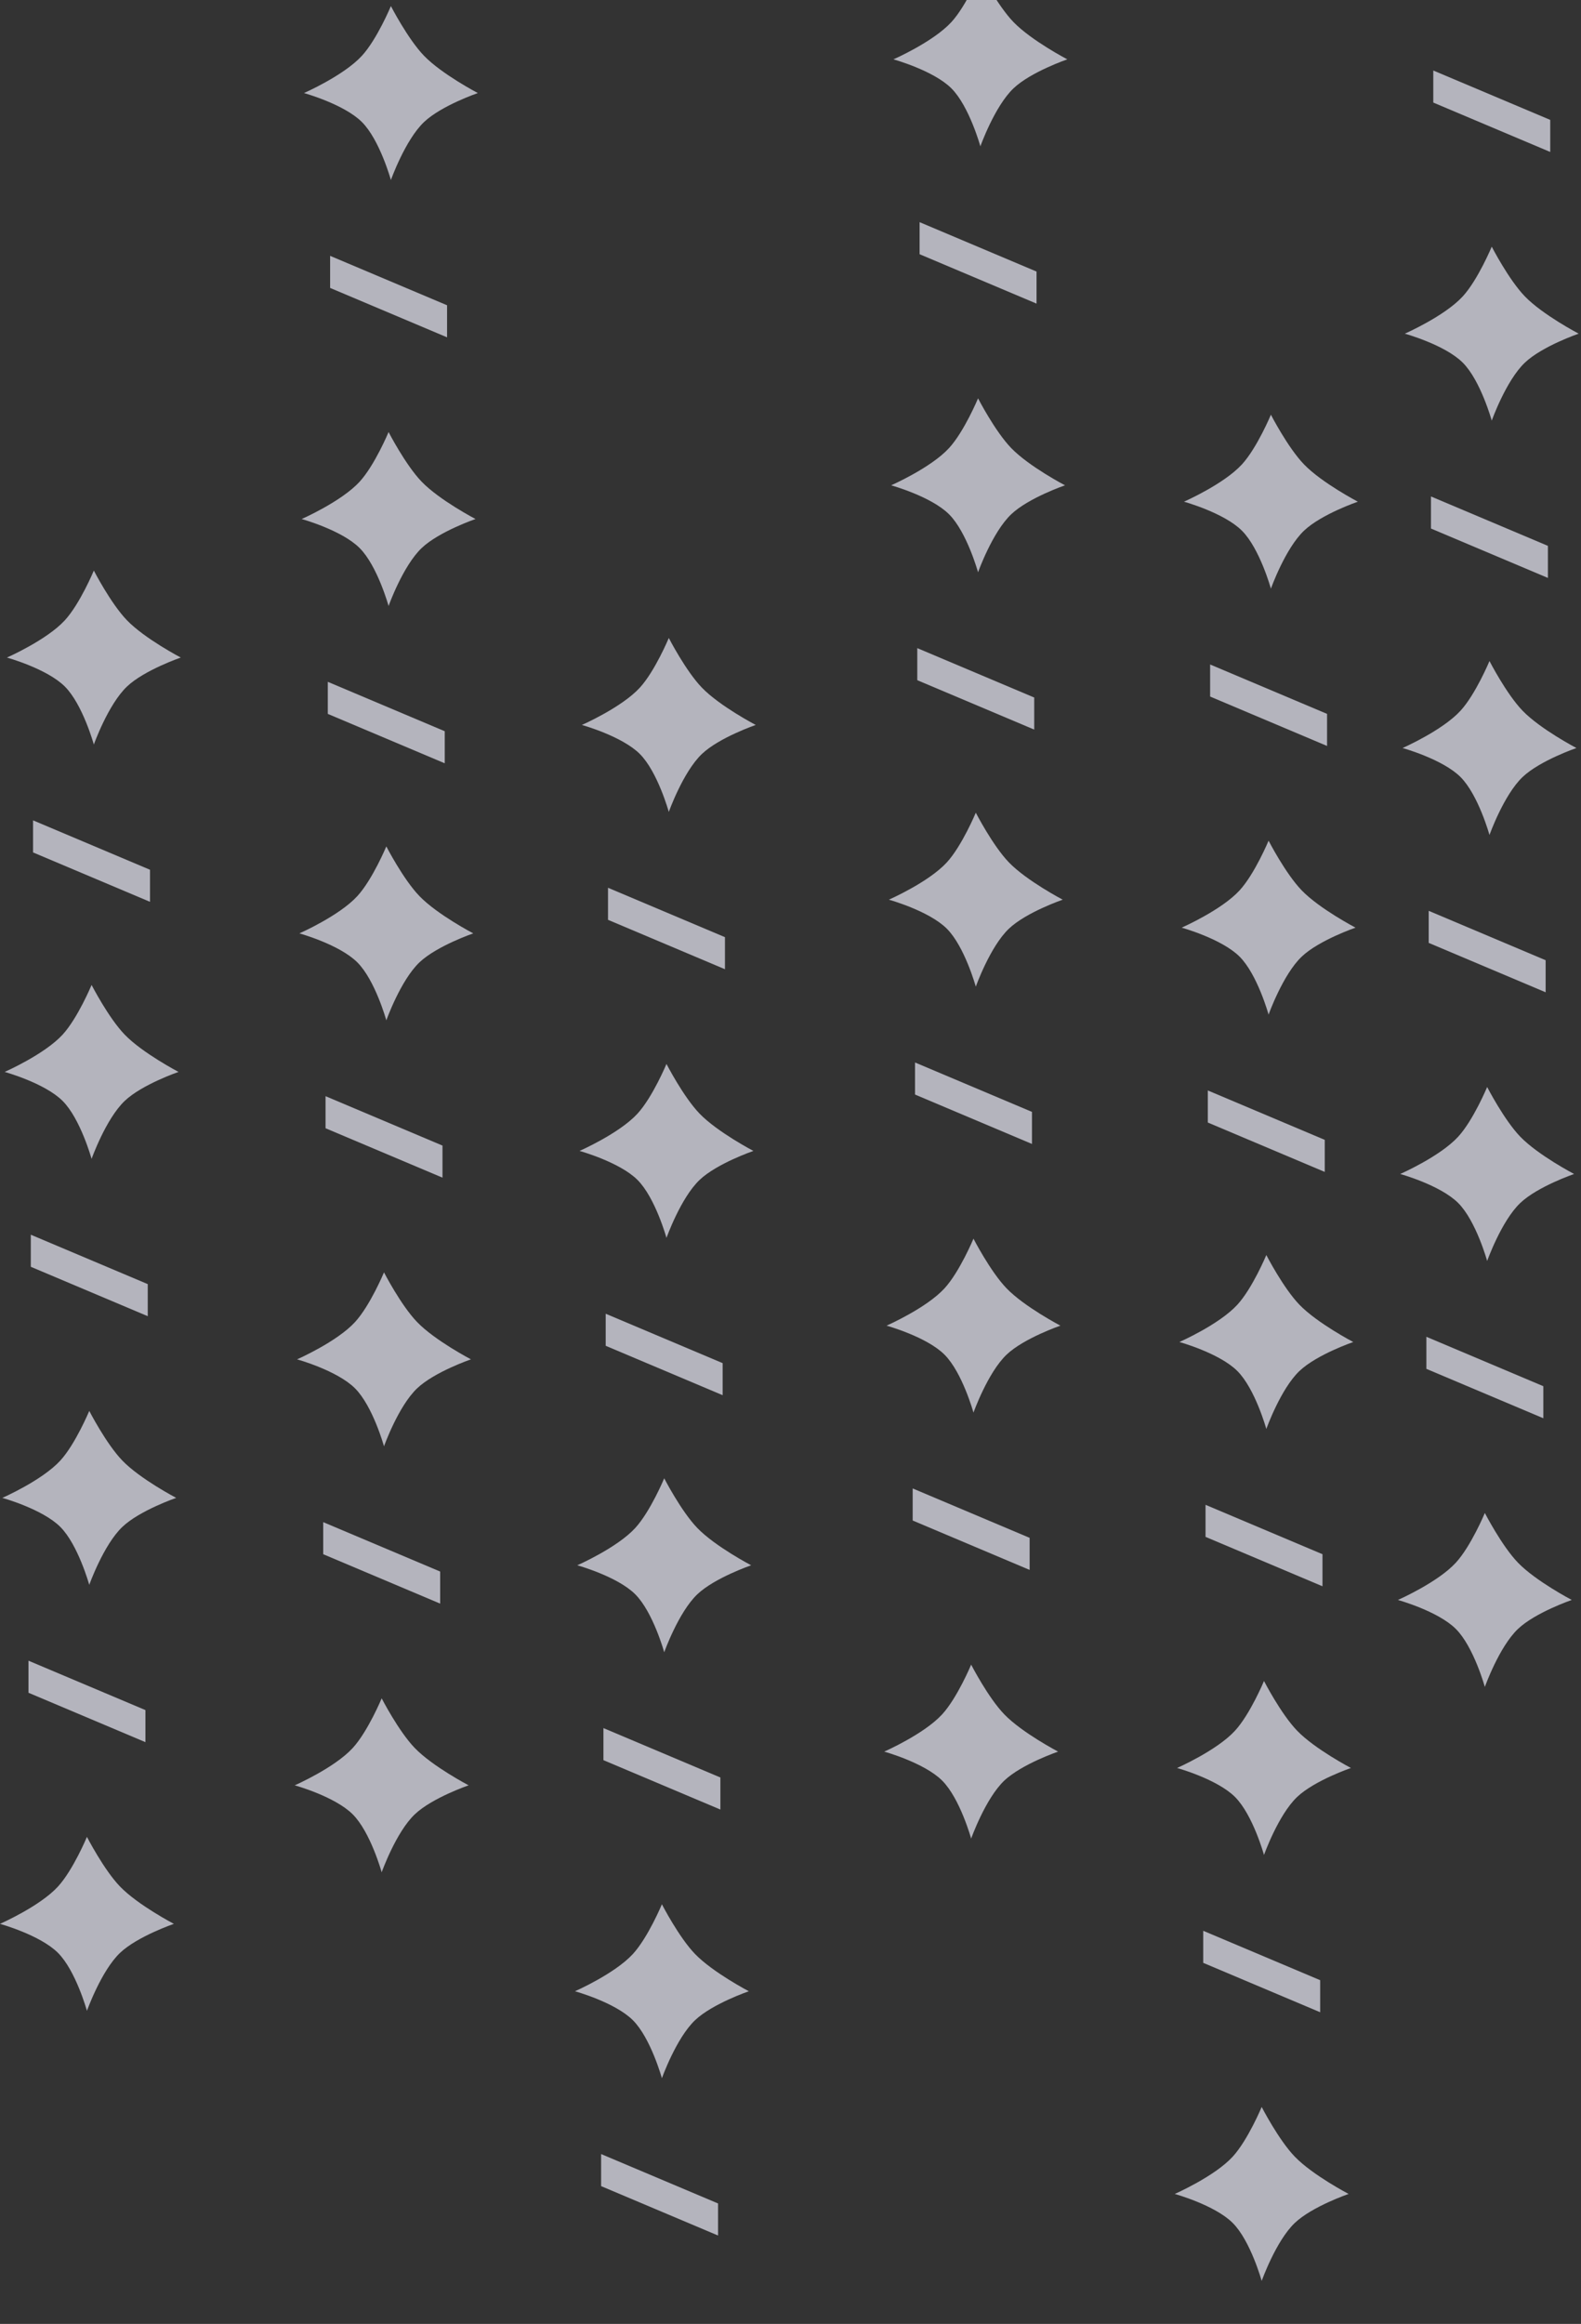 <svg width="697" height="1024" viewBox="0 0 697 1024" fill="none" xmlns="http://www.w3.org/2000/svg">
<rect x="0" y="0" width="697" height="1024" fill="#333333" stroke="none"/>
<path d="M195.075 518.913V504.783L143.518 483.015V497.145L195.075 518.913Z" fill="#EBECF9" fill-opacity="0.7"/>
<path d="M183.89 582.547C176.75 575.152 169.289 560.646 169.289 560.646C169.289 560.646 163.206 575.249 156.513 582.547C148.496 591.291 130.962 598.974 130.962 598.974C130.962 598.974 148.625 603.861 156.513 611.75C164.402 619.638 169.289 637.301 169.289 637.301C169.289 637.301 175.562 619.669 183.89 611.75C191.517 604.498 207.617 598.974 207.617 598.974C207.617 598.974 191.718 590.655 183.89 582.547Z" fill="#EBECF9" fill-opacity="0.7"/>
<path d="M194.051 706.609V692.479L142.495 670.711V684.841L194.051 706.609Z" fill="#EBECF9" fill-opacity="0.7"/>
<path d="M182.867 770.244C175.727 762.849 168.266 748.342 168.266 748.342C168.266 748.342 162.182 762.946 155.49 770.244C147.472 778.987 129.938 786.67 129.938 786.67C129.938 786.67 147.601 791.557 155.49 799.446C163.379 807.335 168.266 824.998 168.266 824.998C168.266 824.998 174.538 807.365 182.867 799.446C190.494 792.195 206.594 786.67 206.594 786.67C206.594 786.67 190.695 778.351 182.867 770.244Z" fill="#EBECF9" fill-opacity="0.7"/>
<path d="M184.914 394.853C177.774 387.458 170.313 372.951 170.313 372.951C170.313 372.951 164.229 387.555 157.537 394.853C149.519 403.596 131.985 411.279 131.985 411.279C131.985 411.279 149.648 416.166 157.537 424.055C165.426 431.944 170.313 449.607 170.313 449.607C170.313 449.607 176.585 431.974 184.914 424.055C192.54 416.804 208.641 411.279 208.641 411.279C208.641 411.279 192.742 402.96 184.914 394.853Z" fill="#EBECF9" fill-opacity="0.7"/>
<path d="M197.094 148.638V134.507L145.537 112.739V126.869L197.094 148.638Z" fill="#EBECF9" fill-opacity="0.7"/>
<path d="M185.909 212.271C178.769 204.876 171.308 190.37 171.308 190.37C171.308 190.37 165.225 204.973 158.532 212.271C150.515 221.014 132.981 228.697 132.981 228.697C132.981 228.697 150.644 233.585 158.532 241.473C166.421 249.362 171.308 267.025 171.308 267.025C171.308 267.025 177.581 249.393 185.909 241.473C193.536 234.222 209.636 228.697 209.636 228.697C209.636 228.697 193.737 220.379 185.909 212.271Z" fill="#EBECF9" fill-opacity="0.7"/>
<path d="M196.07 336.333V322.203L144.514 300.435V314.565L196.07 336.333Z" fill="#EBECF9" fill-opacity="0.7"/>
<path d="M186.933 24.577C179.793 17.182 172.332 2.675 172.332 2.675C172.332 2.675 166.249 17.279 159.556 24.577C151.539 33.32 134.005 41.003 134.005 41.003C134.005 41.003 151.668 45.89 159.556 53.779C167.445 61.668 172.332 79.331 172.332 79.331C172.332 79.331 178.604 61.698 186.933 53.779C194.56 46.528 210.66 41.003 210.66 41.003C210.66 41.003 194.761 32.684 186.933 24.577Z" fill="#EBECF9" fill-opacity="0.7"/>
<path d="M317.588 797.352V783.222L266.031 761.454V775.584L317.588 797.352Z" fill="#EBECF9" fill-opacity="0.7"/>
<path d="M306.404 860.986C299.264 853.591 291.803 839.085 291.803 839.085C291.803 839.085 285.719 853.688 279.027 860.986C271.009 869.729 253.475 877.412 253.475 877.412C253.475 877.412 271.138 882.299 279.027 890.188C286.915 898.077 291.803 915.74 291.803 915.74C291.803 915.74 298.075 898.108 306.404 890.188C314.03 882.937 330.13 877.412 330.13 877.412C330.13 877.412 314.232 869.094 306.404 860.986Z" fill="#EBECF9" fill-opacity="0.7"/>
<path d="M316.564 985.048V970.918L265.007 949.149V963.28L316.564 985.048Z" fill="#EBECF9" fill-opacity="0.7"/>
<path d="M307.427 673.292C300.287 665.897 292.826 651.39 292.826 651.39C292.826 651.39 286.742 665.994 280.05 673.292C272.033 682.035 254.498 689.718 254.498 689.718C254.498 689.718 272.161 694.605 280.05 702.494C287.939 710.383 292.826 728.046 292.826 728.046C292.826 728.046 299.098 710.413 307.427 702.494C315.054 695.243 331.154 689.718 331.154 689.718C331.154 689.718 315.255 681.399 307.427 673.292Z" fill="#EBECF9" fill-opacity="0.7"/>
<path d="M319.607 427.076V412.946L268.05 391.178V405.308L319.607 427.076Z" fill="#EBECF9" fill-opacity="0.7"/>
<path d="M308.423 490.71C301.283 483.315 293.822 468.808 293.822 468.808C293.822 468.808 287.738 483.412 281.046 490.71C273.028 499.453 255.494 507.136 255.494 507.136C255.494 507.136 273.157 512.023 281.046 519.912C288.934 527.801 293.822 545.464 293.822 545.464C293.822 545.464 300.094 527.832 308.423 519.912C316.049 512.661 332.149 507.136 332.149 507.136C332.149 507.136 316.251 498.818 308.423 490.71Z" fill="#EBECF9" fill-opacity="0.7"/>
<path d="M318.583 614.772V600.642L267.027 578.874V593.004L318.583 614.772Z" fill="#EBECF9" fill-opacity="0.7"/>
<path d="M309.447 303.016C302.306 295.621 294.846 281.114 294.846 281.114C294.846 281.114 288.762 295.718 282.07 303.016C274.052 311.759 256.518 319.442 256.518 319.442C256.518 319.442 274.181 324.329 282.07 332.218C289.958 340.107 294.846 357.77 294.846 357.77C294.846 357.77 301.118 340.137 309.447 332.218C317.073 324.966 333.173 319.442 333.173 319.442C333.173 319.442 317.274 311.123 309.447 303.016Z" fill="#EBECF9" fill-opacity="0.7"/>
<path d="M454.951 504.063V489.933L403.394 468.165V482.295L454.951 504.063Z" fill="#EBECF9" fill-opacity="0.7"/>
<path d="M443.767 567.697C436.627 560.302 429.166 545.796 429.166 545.796C429.166 545.796 423.082 560.399 416.39 567.697C408.372 576.44 390.838 584.124 390.838 584.124C390.838 584.124 408.501 589.011 416.39 596.899C424.279 604.788 429.166 622.451 429.166 622.451C429.166 622.451 435.438 604.819 443.767 596.899C451.394 589.648 467.494 584.124 467.494 584.124C467.494 584.124 451.595 575.805 443.767 567.697Z" fill="#EBECF9" fill-opacity="0.7"/>
<path d="M453.927 691.759V677.629L402.371 655.861V669.991L453.927 691.759Z" fill="#EBECF9" fill-opacity="0.7"/>
<path d="M442.743 755.394C435.603 747.999 428.142 733.492 428.142 733.492C428.142 733.492 422.058 748.096 415.366 755.394C407.348 764.137 389.814 771.82 389.814 771.82C389.814 771.82 407.477 776.707 415.366 784.596C423.255 792.485 428.142 810.148 428.142 810.148C428.142 810.148 434.414 792.515 442.743 784.596C450.37 777.345 466.47 771.82 466.47 771.82C466.47 771.82 450.571 763.501 442.743 755.394Z" fill="#EBECF9" fill-opacity="0.7"/>
<path d="M444.79 380.003C437.65 372.608 430.189 358.101 430.189 358.101C430.189 358.101 424.106 372.705 417.413 380.003C409.396 388.746 391.861 396.429 391.861 396.429C391.861 396.429 409.525 401.316 417.413 409.205C425.302 417.094 430.189 434.757 430.189 434.757C430.189 434.757 436.461 417.124 444.79 409.205C452.417 401.954 468.517 396.429 468.517 396.429C468.517 396.429 452.618 388.11 444.79 380.003Z" fill="#EBECF9" fill-opacity="0.7"/>
<path d="M456.97 133.787V119.657L405.414 97.889V112.019L456.97 133.787Z" fill="#EBECF9" fill-opacity="0.7"/>
<path d="M445.786 197.421C438.646 190.026 431.185 175.519 431.185 175.519C431.185 175.519 425.101 190.123 418.409 197.421C410.391 206.164 392.857 213.847 392.857 213.847C392.857 213.847 410.52 218.734 418.409 226.623C426.298 234.512 431.185 252.175 431.185 252.175C431.185 252.175 437.457 234.543 445.786 226.623C453.413 219.372 469.513 213.847 469.513 213.847C469.513 213.847 453.614 205.529 445.786 197.421Z" fill="#EBECF9" fill-opacity="0.7"/>
<path d="M455.946 321.483V307.353L404.39 285.585V299.715L455.946 321.483Z" fill="#EBECF9" fill-opacity="0.7"/>
<path d="M446.809 9.727C439.669 2.332 432.208 -12.175 432.208 -12.175C432.208 -12.175 426.125 2.429 419.432 9.727C411.415 18.47 393.881 26.153 393.881 26.153C393.881 26.153 411.544 31.04 419.432 38.929C427.321 46.818 432.208 64.481 432.208 64.481C432.208 64.481 438.48 46.848 446.809 38.929C454.436 31.677 470.536 26.153 470.536 26.153C470.536 26.153 454.637 17.834 446.809 9.727Z" fill="#EBECF9" fill-opacity="0.7"/>
<path d="M583.033 698.97V684.84L531.476 663.072V677.202L583.033 698.97Z" fill="#EBECF9" fill-opacity="0.7"/>
<path d="M571.848 762.604C564.708 755.209 557.247 740.703 557.247 740.703C557.247 740.703 551.164 755.306 544.471 762.604C536.454 771.348 518.92 779.031 518.92 779.031C518.92 779.031 536.583 783.918 544.471 791.807C552.36 799.695 557.247 817.358 557.247 817.358C557.247 817.358 563.52 799.726 571.848 791.807C579.475 784.555 595.575 779.031 595.575 779.031C595.575 779.031 579.676 770.712 571.848 762.604Z" fill="#EBECF9" fill-opacity="0.7"/>
<path d="M582.009 886.666V872.536L530.453 850.768V864.898L582.009 886.666Z" fill="#EBECF9" fill-opacity="0.7"/>
<path d="M570.825 950.301C563.685 942.906 556.224 928.4 556.224 928.4C556.224 928.4 550.14 943.003 543.448 950.301C535.43 959.044 517.896 966.727 517.896 966.727C517.896 966.727 535.559 971.614 543.448 979.503C551.337 987.392 556.224 1005.06 556.224 1005.06C556.224 1005.06 562.496 987.423 570.825 979.503C578.452 972.252 594.552 966.727 594.552 966.727C594.552 966.727 578.653 958.409 570.825 950.301Z" fill="#EBECF9" fill-opacity="0.7"/>
<path d="M572.872 574.91C565.732 567.515 558.271 553.008 558.271 553.008C558.271 553.008 552.188 567.612 545.495 574.91C537.478 583.653 519.944 591.336 519.944 591.336C519.944 591.336 537.607 596.223 545.495 604.112C553.384 612.001 558.271 629.664 558.271 629.664C558.271 629.664 564.543 612.032 572.872 604.112C580.499 596.861 596.599 591.336 596.599 591.336C596.599 591.336 580.7 583.018 572.872 574.91Z" fill="#EBECF9" fill-opacity="0.7"/>
<path d="M585.052 328.695V314.564L533.495 292.796V306.926L585.052 328.695Z" fill="#EBECF9" fill-opacity="0.7"/>
<path d="M573.868 392.328C566.728 384.933 559.267 370.427 559.267 370.427C559.267 370.427 553.183 385.03 546.491 392.328C538.473 401.071 520.939 408.754 520.939 408.754C520.939 408.754 538.602 413.642 546.491 421.53C554.38 429.419 559.267 447.082 559.267 447.082C559.267 447.082 565.539 429.45 573.868 421.53C581.495 414.279 597.595 408.754 597.595 408.754C597.595 408.754 581.696 400.436 573.868 392.328Z" fill="#EBECF9" fill-opacity="0.7"/>
<path d="M584.028 516.39V502.26L532.472 480.492V494.622L584.028 516.39Z" fill="#EBECF9" fill-opacity="0.7"/>
<path d="M65.137 579.958V565.828L13.58 544.059V558.19L65.137 579.958Z" fill="#EBECF9" fill-opacity="0.7"/>
<path d="M53.953 643.592C46.812 636.197 39.351 621.69 39.351 621.69C39.351 621.69 33.268 636.294 26.576 643.592C18.558 652.335 1.024 660.018 1.024 660.018C1.024 660.018 18.687 664.905 26.576 672.794C34.464 680.683 39.351 698.346 39.351 698.346C39.351 698.346 45.623 680.713 53.953 672.794C61.579 665.542 77.679 660.018 77.679 660.018C77.679 660.018 61.78 651.699 53.953 643.592Z" fill="#EBECF9" fill-opacity="0.7"/>
<path d="M64.113 767.654V753.523L12.556 731.755V745.885L64.113 767.654Z" fill="#EBECF9" fill-opacity="0.7"/>
<path d="M52.929 831.289C45.789 823.893 38.328 809.387 38.328 809.387C38.328 809.387 32.244 823.99 25.552 831.289C17.535 840.032 0 847.715 0 847.715C0 847.715 17.663 852.602 25.552 860.491C33.441 868.379 38.328 886.043 38.328 886.043C38.328 886.043 44.6 868.41 52.929 860.491C60.556 853.239 76.656 847.715 76.656 847.715C76.656 847.715 60.757 839.396 52.929 831.289Z" fill="#EBECF9" fill-opacity="0.7"/>
<path d="M54.976 455.897C47.836 448.502 40.375 433.996 40.375 433.996C40.375 433.996 34.291 448.599 27.599 455.897C19.581 464.64 2.047 472.324 2.047 472.324C2.047 472.324 19.71 477.211 27.599 485.099C35.488 492.988 40.375 510.651 40.375 510.651C40.375 510.651 46.647 493.019 54.976 485.099C62.602 477.848 78.703 472.324 78.703 472.324C78.703 472.324 62.804 464.005 54.976 455.897Z" fill="#EBECF9" fill-opacity="0.7"/>
<path d="M55.971 273.316C48.831 265.921 41.37 251.414 41.37 251.414C41.37 251.414 35.287 266.018 28.595 273.316C20.577 282.059 3.043 289.742 3.043 289.742C3.043 289.742 20.706 294.629 28.595 302.518C36.483 310.407 41.37 328.07 41.37 328.07C41.37 328.07 47.643 310.437 55.971 302.518C63.598 295.266 79.698 289.742 79.698 289.742C79.698 289.742 63.799 281.423 55.971 273.316Z" fill="#EBECF9" fill-opacity="0.7"/>
<path d="M66.132 397.378V383.248L14.576 361.479V375.61L66.132 397.378Z" fill="#EBECF9" fill-opacity="0.7"/>
<path d="M574.891 204.634C567.751 197.239 560.29 182.733 560.29 182.733C560.29 182.733 554.207 197.336 547.514 204.634C539.497 213.377 521.963 221.06 521.963 221.06C521.963 221.06 539.626 225.947 547.514 233.836C555.403 241.725 560.29 259.388 560.29 259.388C560.29 259.388 566.562 241.756 574.891 233.836C582.518 226.585 598.618 221.06 598.618 221.06C598.618 221.06 582.719 212.742 574.891 204.634Z" fill="#EBECF9" fill-opacity="0.7"/>
<path d="M681.415 437.238V423.108L629.858 401.339V415.47L681.415 437.238Z" fill="#EBECF9" fill-opacity="0.7"/>
<path d="M670.23 500.872C663.09 493.477 655.629 478.97 655.629 478.97C655.629 478.97 649.546 493.574 642.853 500.872C634.836 509.615 617.301 517.298 617.301 517.298C617.301 517.298 634.965 522.185 642.853 530.074C650.742 537.963 655.629 555.626 655.629 555.626C655.629 555.626 661.901 537.993 670.23 530.074C677.857 522.823 693.957 517.298 693.957 517.298C693.957 517.298 678.058 508.979 670.23 500.872Z" fill="#EBECF9" fill-opacity="0.7"/>
<path d="M680.391 624.934V610.804L628.835 589.035V603.166L680.391 624.934Z" fill="#EBECF9" fill-opacity="0.7"/>
<path d="M669.207 688.569C662.067 681.174 654.606 666.667 654.606 666.667C654.606 666.667 648.522 681.271 641.83 688.569C633.812 697.312 616.278 704.995 616.278 704.995C616.278 704.995 633.941 709.882 641.83 717.771C649.719 725.66 654.606 743.323 654.606 743.323C654.606 743.323 660.878 725.69 669.207 717.771C676.833 710.519 692.934 704.995 692.934 704.995C692.934 704.995 677.035 696.676 669.207 688.569Z" fill="#EBECF9" fill-opacity="0.7"/>
<path d="M671.254 313.178C664.114 305.782 656.653 291.276 656.653 291.276C656.653 291.276 650.569 305.88 643.877 313.178C635.859 321.921 618.325 329.604 618.325 329.604C618.325 329.604 635.988 334.491 643.877 342.38C651.766 350.269 656.653 367.932 656.653 367.932C656.653 367.932 662.925 350.299 671.254 342.38C678.88 335.128 694.98 329.604 694.98 329.604C694.98 329.604 679.082 321.285 671.254 313.178Z" fill="#EBECF9" fill-opacity="0.7"/>
<path d="M683.434 66.962V52.832L631.877 31.064V45.194L683.434 66.962Z" fill="#EBECF9" fill-opacity="0.7"/>
<path d="M672.25 130.596C665.11 123.201 657.649 108.694 657.649 108.694C657.649 108.694 651.565 123.298 644.873 130.596C636.855 139.339 619.321 147.022 619.321 147.022C619.321 147.022 636.984 151.909 644.873 159.798C652.762 167.687 657.649 185.35 657.649 185.35C657.649 185.35 663.921 167.717 672.25 159.798C679.876 152.546 695.977 147.022 695.977 147.022C695.977 147.022 680.078 138.703 672.25 130.596Z" fill="#EBECF9" fill-opacity="0.7"/>
<path d="M682.41 254.658V240.528L630.854 218.759V232.89L682.41 254.658Z" fill="#EBECF9" fill-opacity="0.7"/>
</svg>
